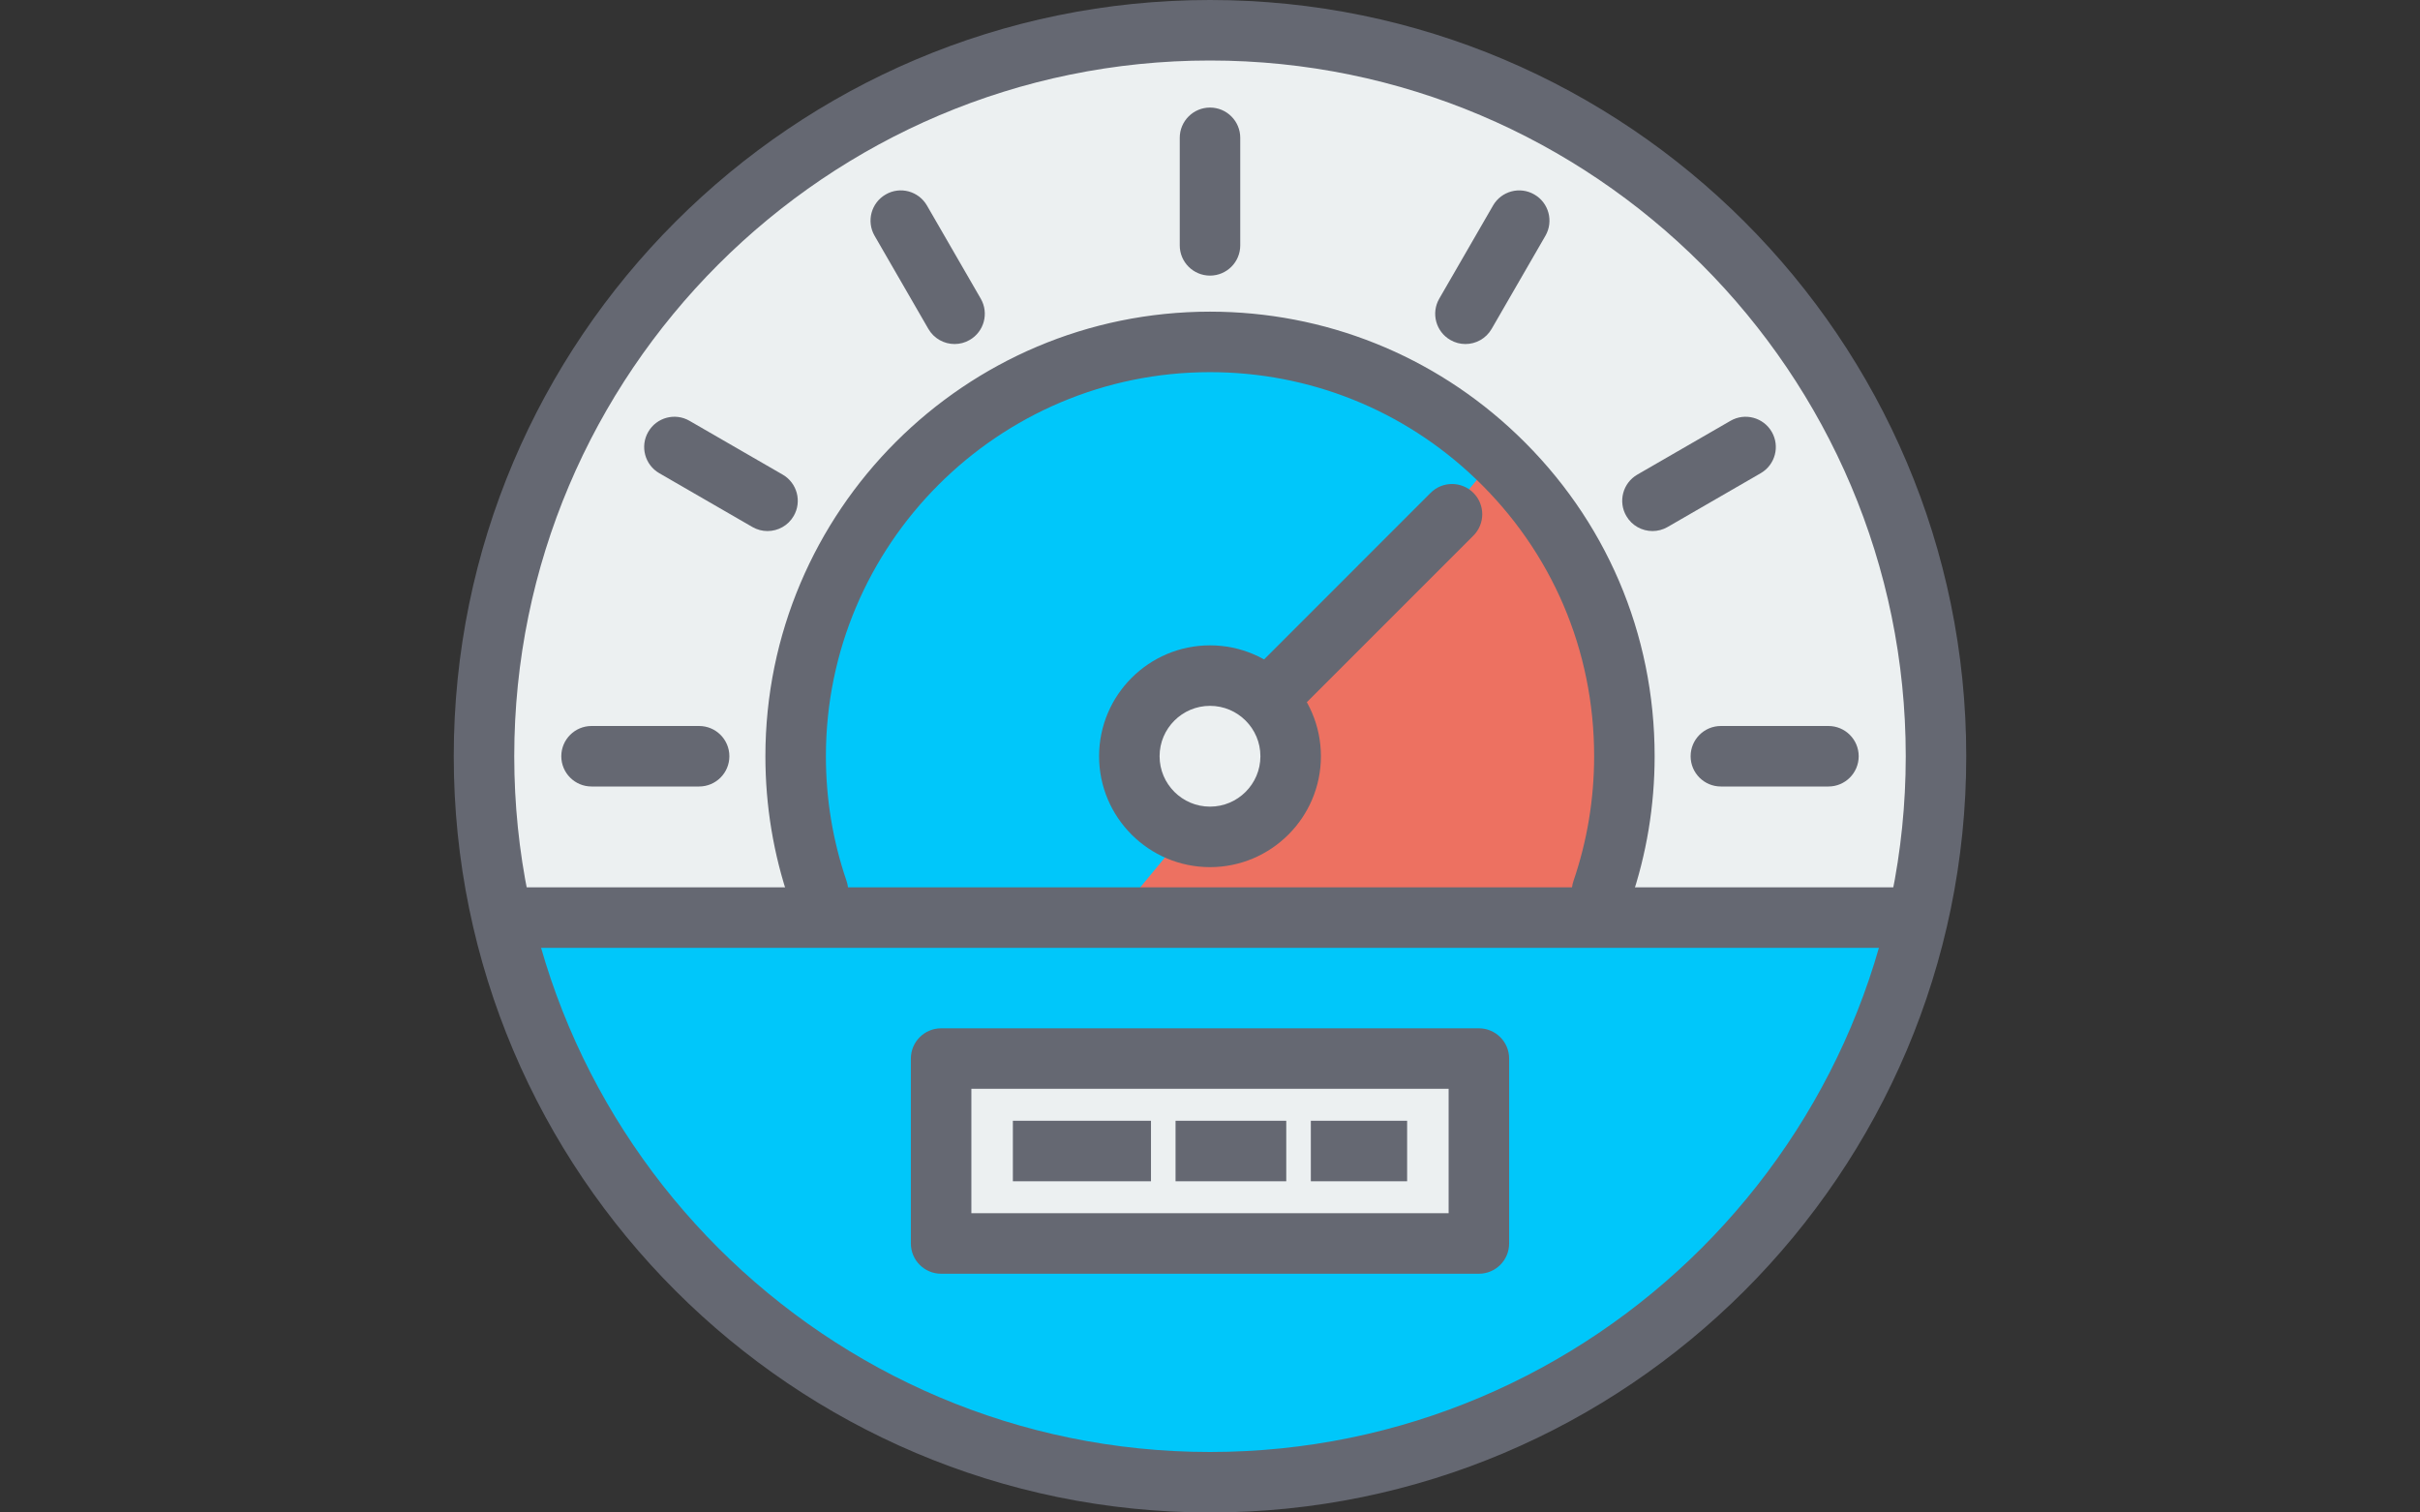 <?xml version="1.0" encoding="utf-8"?>
<!-- Generator: Adobe Illustrator 16.0.0, SVG Export Plug-In . SVG Version: 6.00 Build 0)  -->
<!DOCTYPE svg PUBLIC "-//W3C//DTD SVG 1.1//EN" "http://www.w3.org/Graphics/SVG/1.1/DTD/svg11.dtd">
<svg version="1.1" id="optimization" xmlns="http://www.w3.org/2000/svg" xmlns:xlink="http://www.w3.org/1999/xlink" x="0px"
	 y="0px" width="1280px" height="800px" viewBox="0 0 1280 800" enable-background="new 0 0 1280 800" xml:space="preserve">
<rect x="0" y="0" width="1280" height="800" fill="#333333" stroke="none"/>
<g>
	<path fill="#ECF0F1" d="M262.586,471.155C258.266,448.094,256,424.312,256,400c0-212.094,171.914-384,384-384
		s384.001,171.906,384.001,384c0,24.312-2.267,48.094-6.587,71.125"/>
</g>
<g>
	<path fill="#00C7FA" d="M640,556.438l-207.391-85.344c-7.641-22.282-11.773-46.203-11.773-71.094
		c0-121.031,98.109-219.156,219.164-219.156c58.696,0,112,23.062,151.345,60.625"/>
</g>
<g>
	<path fill="#ED7161" d="M791.345,241.469C833.156,281.375,859.18,337.641,859.18,400c0,24.905-4.148,91.5-11.789,113.812
		L554.664,528"/>
</g>
<g>
	<path fill="#00C7FA" d="M524.445,471.78h229.336l263.633-0.655C984.07,649.219,827.781,784,640,784
		c-187.766,0-344.055-134.766-377.414-312.845L524.445,471.78z"/>
</g>
<g>
	<path fill="#656872" d="M640,800c-220.562,0-400-179.438-400-400S419.438,0,640,0c220.563,0,400,179.438,400,400
		S860.562,800,640,800L640,800z M640,32c-202.914,0-368,165.094-368,368s165.085,368,368,368s368-165.094,368-368S842.914,32,640,32
		L640,32z"/>
</g>
<g>
	<path fill="#656872" d="M847.391,487.156c-1.719,0-3.469-0.281-5.188-0.875c-8.358-2.875-12.812-11.969-9.945-20.328
		C839.5,444.781,843.18,422.594,843.18,400c0-56.062-22.336-108.25-62.883-146.953c-37.969-36.25-87.789-56.203-140.297-56.203
		c-112.023,0-203.164,91.125-203.164,203.156c0,22.625,3.672,44.781,10.906,65.906c2.867,8.359-1.586,17.469-9.945,20.312
		c-8.367,2.875-17.461-1.578-20.32-9.938c-8.391-24.469-12.641-50.125-12.641-76.281c0-129.672,105.492-235.156,235.164-235.156
		c60.773,0,118.445,23.094,162.391,65.062C849.328,274.688,875.18,335.094,875.18,400c0,26.141-4.258,51.812-12.656,76.328
		C860.251,482.969,854.039,487.156,847.391,487.156L847.391,487.156z"/>
</g>
<g>
	<path fill="#656872" d="M670.164,385.843c-4.094,0-8.188-1.562-11.312-4.688c-6.25-6.25-6.25-16.374,0-22.624l97.836-97.844
		c6.25-6.25,16.376-6.25,22.626,0c6.249,6.25,6.249,16.375,0,22.625l-97.837,97.843C678.352,384.28,674.258,385.843,670.164,385.843
		L670.164,385.843z"/>
</g>
<g>
	<path fill="#ECF0F1" d="M682.664,400c0,23.562-19.109,42.656-42.664,42.656S597.336,423.562,597.336,400
		s19.109-42.656,42.664-42.656S682.664,376.438,682.664,400z"/>
	<path fill="#656872" d="M640,458.655c-32.344,0-58.664-26.312-58.664-58.655s26.32-58.656,58.664-58.656
		s58.664,26.312,58.664,58.656S672.344,458.655,640,458.655L640,458.655z M640,373.343c-14.703,0-26.664,11.954-26.664,26.657
		s11.961,26.656,26.664,26.656s26.664-11.953,26.664-26.656S654.703,373.343,640,373.343L640,373.343z"/>
</g>
<g>
	<path fill="#656872" d="M640,145.781c-8.836,0-16-7.157-16-16V72.891c0-8.828,7.164-16,16-16s16,7.172,16,16v56.891
		C656,138.625,648.836,145.781,640,145.781L640,145.781z"/>
</g>
<g>
	<path fill="#656872" d="M967.109,415.999h-56.891c-8.836,0-16-7.155-16-15.999c0-8.845,7.164-16,16-16h56.891
		c8.836,0,16,7.155,16,16C983.109,408.844,975.945,415.999,967.109,415.999L967.109,415.999z"/>
</g>
<g>
	<path fill="#656872" d="M369.781,415.999h-56.891c-8.836,0-16-7.155-16-15.999c0-8.845,7.164-16,16-16h56.891
		c8.836,0,16,7.155,16,16C385.781,408.844,378.617,415.999,369.781,415.999L369.781,415.999z"/>
</g>
<g>
	<path fill="#656872" d="M504.906,181.969c-5.531,0-10.906-2.875-13.867-8l-28.445-49.25c-4.422-7.656-1.805-17.437,5.852-21.843
		c7.633-4.469,17.43-1.812,21.852,5.844l28.445,49.25c4.422,7.656,1.805,17.438-5.852,21.844
		C510.375,181.281,507.617,181.969,504.906,181.969L504.906,181.969z"/>
</g>
<g>
	<path fill="#656872" d="M874.047,280.89c-5.531,0-10.906-2.859-13.867-8c-4.422-7.641-1.805-17.438,5.852-21.859l49.25-28.438
		c7.634-4.438,17.445-1.797,21.852,5.844c4.422,7.656,1.805,17.438-5.852,21.859l-49.25,28.453
		C879.516,280.203,876.758,280.89,874.047,280.89L874.047,280.89z"/>
</g>
<g>
	<path fill="#656872" d="M405.953,280.89c-2.719,0-5.469-0.687-7.984-2.14l-49.25-28.453c-7.656-4.422-10.273-14.203-5.852-21.859
		c4.407-7.656,14.203-10.297,21.852-5.844l49.25,28.438c7.656,4.422,10.273,14.219,5.852,21.859
		C416.859,278.031,411.484,280.89,405.953,280.89L405.953,280.89z"/>
</g>
<g>
	<path fill="#656872" d="M775.095,181.969c-2.72,0-5.469-0.688-7.985-2.156c-7.656-4.406-10.273-14.188-5.852-21.844l28.445-49.25
		c4.414-7.656,14.195-10.297,21.852-5.844c7.656,4.406,10.273,14.187,5.852,21.843l-28.445,49.25
		C786,179.093,780.625,181.969,775.095,181.969L775.095,181.969z"/>
</g>
<g>
	<path fill="#656872" d="M1003.094,501.344H276.906c-8.836,0-16-7.172-16-16c0-8.844,7.164-16,16-16h726.188c8.836,0,16,7.156,16,16
		C1019.094,494.172,1011.93,501.344,1003.094,501.344L1003.094,501.344z"/>
</g>
<g>
	<g>
		<rect x="497.781" y="559.905" fill="#ECF0F1" width="284.438" height="97.812"/>
		<path fill="#656872" d="M782.219,673.719H497.781c-8.836,0-16-7.172-16-16.001v-97.812c0-8.827,7.164-15.999,16-15.999h284.438
			c8.836,0,16.001,7.172,16.001,15.999v97.812C798.22,666.547,791.055,673.719,782.219,673.719L782.219,673.719z M513.781,641.719
			h252.438v-65.812H513.781V641.719L513.781,641.719z"/>
	</g>
	<g>
		<polygon fill="#656872" points="608.781,624.812 535.734,624.812 535.734,592.812 608.781,592.812 		"/>
	</g>
	<g>
		<polygon fill="#656872" points="680.336,624.812 621.781,624.812 621.781,592.812 680.336,592.812 		"/>
	</g>
	<g>
		<polygon fill="#656872" points="744.266,624.812 693.336,624.812 693.336,592.812 744.266,592.812 		"/>
	</g>
</g>
</svg>
